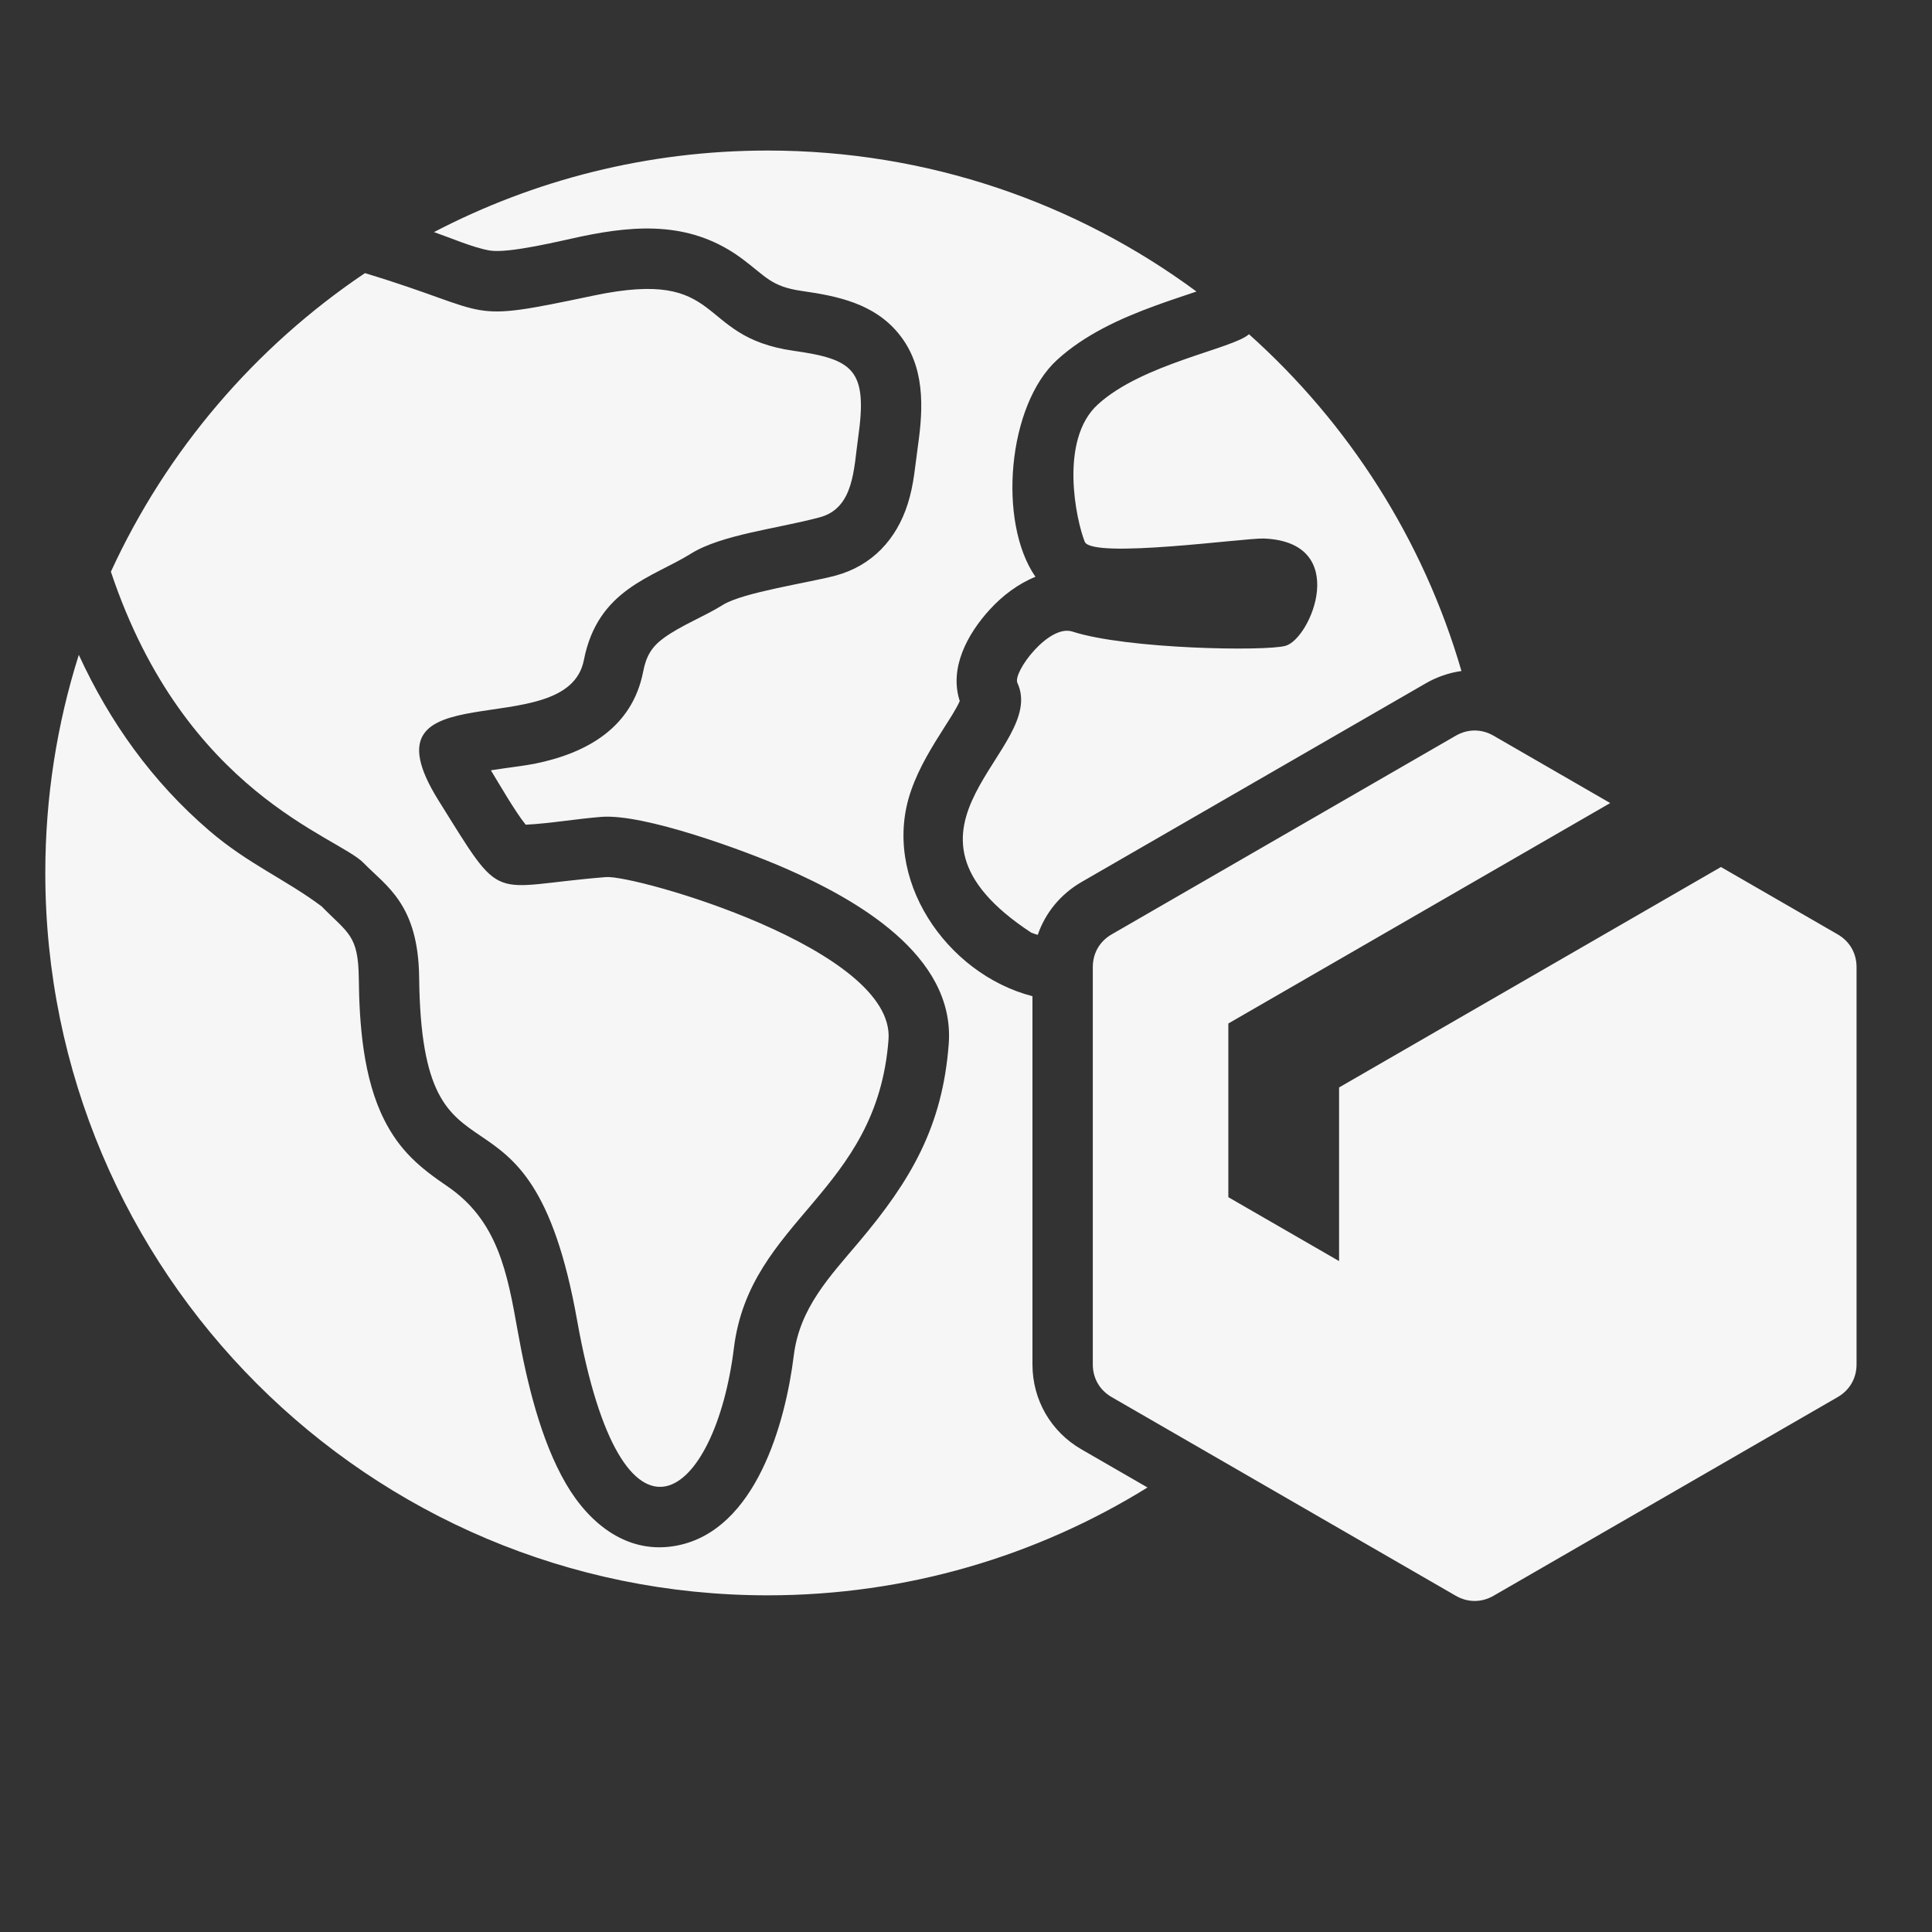 <svg width="38" height="38" viewBox="0 0 38 38" fill="none" xmlns="http://www.w3.org/2000/svg">
<rect x="0" y="0" width="38" height="38" fill="#333333" stroke="none"/>
<path fill-rule="evenodd" clip-rule="evenodd" d="M29.376 14.47L31.671 15.795L24.16 20.131V23.547L26.338 24.804V21.389L33.849 17.053L36.145 18.378C36.38 18.514 36.516 18.748 36.516 19.021V26.836C36.516 27.109 36.38 27.343 36.145 27.479L29.376 31.387C29.14 31.523 28.87 31.523 28.634 31.387L21.865 27.479C21.629 27.343 21.494 27.109 21.494 26.836V19.021C21.494 18.748 21.629 18.514 21.865 18.378L28.634 14.47C28.87 14.334 29.14 14.334 29.376 14.47ZM11.484 12.983C11.757 11.585 12.835 11.361 13.589 10.89C14.193 10.513 15.294 10.398 16.123 10.175C16.801 9.993 16.791 9.217 16.879 8.606C17.07 7.267 16.782 7.066 15.606 6.899C13.647 6.62 14.304 5.26 11.669 5.815C9.061 6.364 9.804 6.167 7.178 5.372C5.017 6.826 3.278 8.857 2.181 11.245C3.641 15.611 6.64 16.445 7.152 16.974C7.596 17.431 8.228 17.782 8.244 19.226C8.296 23.867 10.405 20.663 11.351 25.969C12.247 30.99 14.069 29.472 14.435 26.514C14.749 23.974 17.247 23.47 17.476 20.448C17.612 18.664 12.49 17.206 11.921 17.251C9.579 17.437 9.932 17.838 8.624 15.742C6.985 13.114 11.153 14.678 11.484 12.983ZM15.099 2.961C12.731 2.961 10.499 3.541 8.536 4.565C8.861 4.678 9.309 4.872 9.63 4.927C10.007 4.991 11.052 4.731 11.424 4.653C12.565 4.413 13.624 4.365 14.6 5.092C15.064 5.437 15.163 5.636 15.773 5.723C16.484 5.824 17.194 5.974 17.674 6.561C18.195 7.198 18.164 8.008 18.054 8.774C17.998 9.168 17.977 9.524 17.854 9.911C17.633 10.608 17.153 11.128 16.432 11.322C15.915 11.461 14.614 11.65 14.219 11.897C13.849 12.128 13.398 12.299 13.055 12.549C12.811 12.727 12.708 12.913 12.65 13.211C12.434 14.317 11.534 14.815 10.52 15.021C10.334 15.059 9.97 15.101 9.655 15.151C9.805 15.396 10.134 15.968 10.34 16.221C10.824 16.196 11.335 16.106 11.827 16.067C12.671 16 14.664 16.737 15.438 17.075C16.81 17.674 18.794 18.778 18.66 20.537C18.537 22.161 17.914 23.219 16.895 24.427C16.316 25.114 15.729 25.724 15.613 26.659C15.448 27.992 14.868 30.092 13.323 30.398C12.354 30.59 11.596 29.978 11.134 29.187C10.629 28.323 10.357 27.154 10.182 26.177C9.979 25.037 9.793 24.008 8.796 23.331C8.251 22.961 7.864 22.632 7.558 22.027C7.143 21.204 7.067 20.146 7.057 19.239C7.047 18.389 6.848 18.36 6.327 17.828C5.615 17.294 4.881 16.995 4.116 16.338C2.992 15.374 2.155 14.197 1.55 12.88C1.122 14.233 0.891 15.674 0.891 17.169C0.891 25.016 7.252 31.378 15.099 31.378C17.84 31.378 20.399 30.601 22.57 29.257L21.271 28.507C20.668 28.159 20.307 27.533 20.307 26.836V19.594C18.609 19.156 17.316 17.267 17.922 15.543C18.084 15.082 18.332 14.687 18.591 14.279C18.655 14.178 18.814 13.938 18.877 13.788C18.665 13.137 19.03 12.469 19.464 11.993C19.713 11.719 20.024 11.483 20.366 11.345C19.619 10.266 19.819 7.967 20.791 7.079C21.331 6.585 22.032 6.265 22.714 6.016C22.977 5.919 23.244 5.832 23.51 5.742L23.533 5.734C21.174 3.992 18.257 2.961 15.099 2.961ZM20.011 13.432C20.623 14.748 17.11 16.264 20.285 18.345C20.327 18.361 20.369 18.375 20.411 18.388C20.559 17.956 20.859 17.588 21.271 17.349L28.04 13.442C28.263 13.313 28.502 13.232 28.745 13.198C27.993 10.609 26.523 8.324 24.566 6.574C24.245 6.862 22.474 7.15 21.592 7.956C20.827 8.655 21.166 10.234 21.337 10.66C21.508 10.996 24.49 10.578 24.858 10.592C26.577 10.66 25.784 12.566 25.283 12.703C24.883 12.813 22.159 12.768 21.092 12.422C20.627 12.271 19.915 13.226 20.011 13.432Z" fill="#F6F6F6"/>
</svg>
